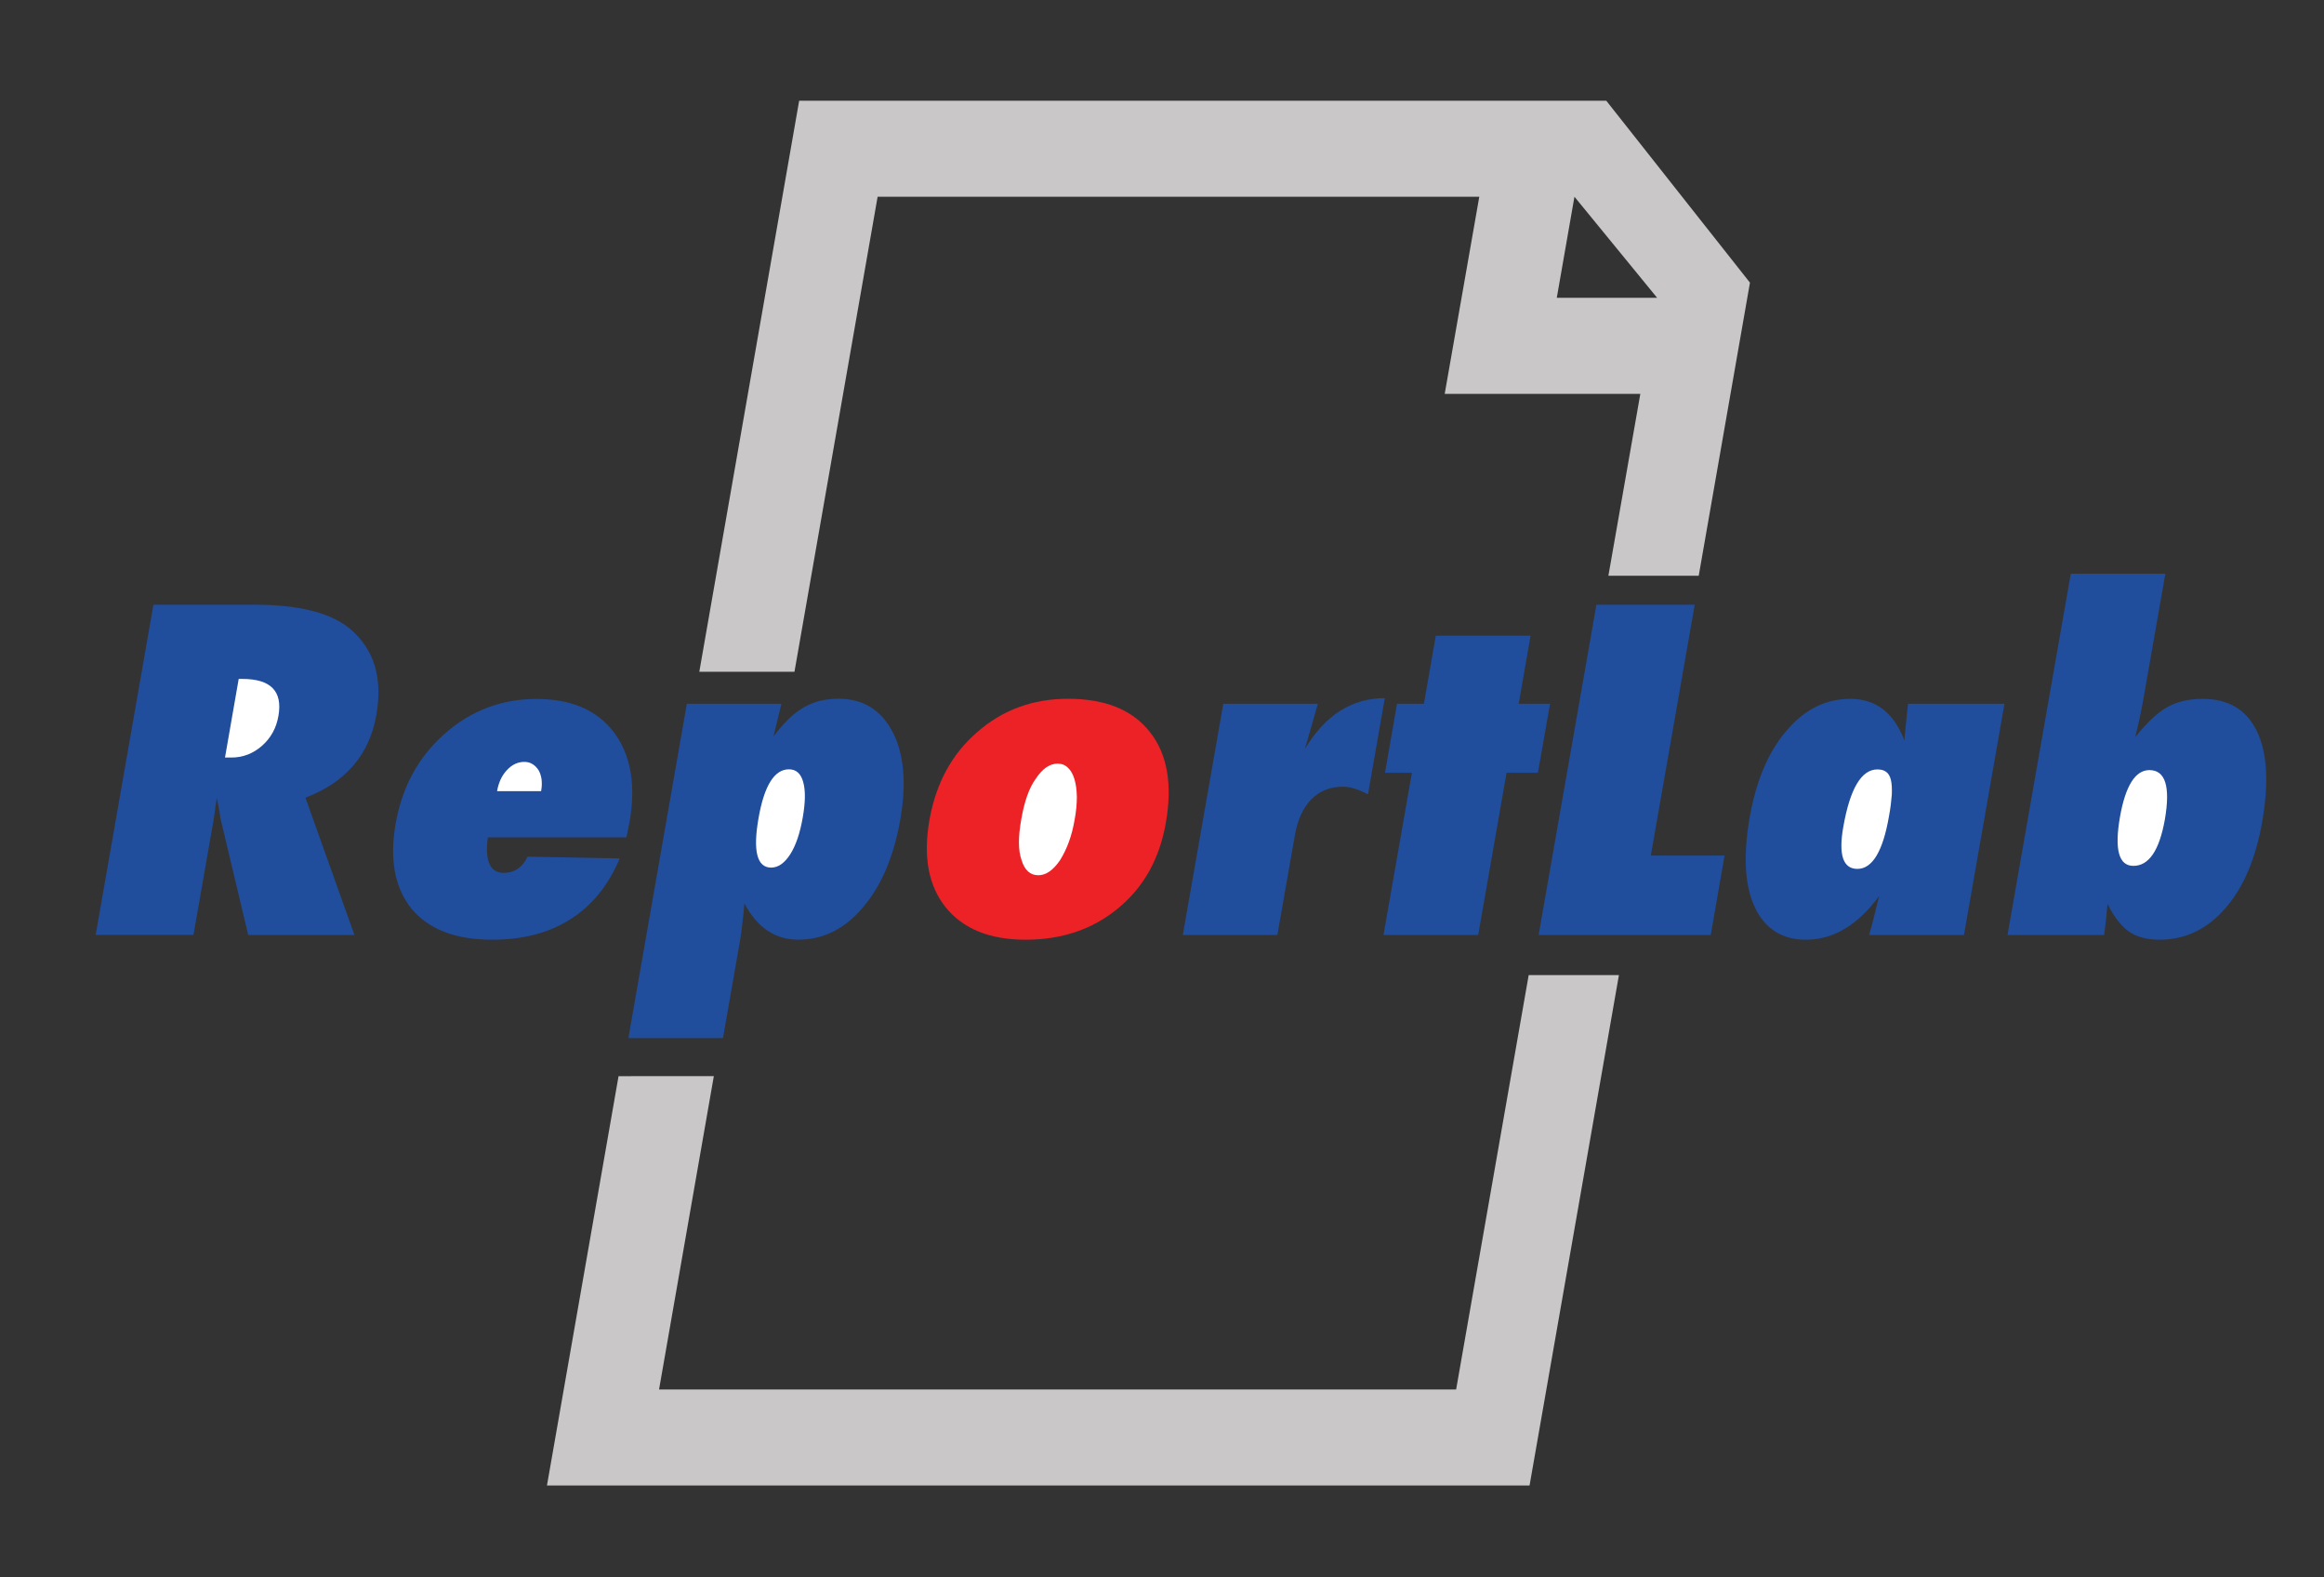 <?xml version="1.0" encoding="utf-8"?>
<!-- Generator: Adobe Illustrator 14.0.0, SVG Export Plug-In . SVG Version: 6.00 Build 43363)  -->
<!DOCTYPE svg PUBLIC "-//W3C//DTD SVG 1.1//EN" "http://www.w3.org/Graphics/SVG/1.1/DTD/svg11.dtd">
<svg version="1.1" id="Layer_1" xmlns="http://www.w3.org/2000/svg" xmlns:xlink="http://www.w3.org/1999/xlink" x="0px" y="0px"
	 width="79.37px" height="53.86px" viewBox="0 0 79.37 53.86" enable-background="new 0 0 79.37 53.86" xml:space="preserve">
<rect x="0" y="0" width="79.37" height="53.86" fill="#333333" stroke="none"/>
<path fill-rule="evenodd" clip-rule="evenodd" fill="#C9C7C7" d="M24.379,36.744l-1.871,10.699h27.222l2.478-14.149h3.082
	L52.238,50.72H18.68l2.445-13.976H24.379z M23.883,22.936l3.41-19.496h27.566l4.906,6.211l-1.75,10.008H54.93l1.091-6.211H49.34
	l1.181-6.731H29.973l-2.84,16.219H23.883z M53.168,10.167h3.426l-2.823-3.45L53.168,10.167z"/>
<path fill-rule="evenodd" clip-rule="evenodd" fill="#204D9C" d="M71.863,31.923h-3.302l2.161-12.335h3.23l-0.758,4.325
	c-0.066,0.363-0.152,0.781-0.27,1.254c0.379-0.473,0.734-0.817,1.074-1.012c0.344-0.199,0.754-0.293,1.227-0.293
	c0.878,0,1.496,0.367,1.852,1.101c0.355,0.731,0.414,1.758,0.184,3.089c-0.223,1.271-0.645,2.259-1.266,2.966
	c-0.621,0.711-1.367,1.067-2.242,1.067c-0.426,0-0.766-0.091-1.031-0.267c-0.129-0.09-0.258-0.215-0.383-0.371
	c-0.125-0.155-0.246-0.348-0.36-0.586c-0.011,0.094-0.019,0.172-0.026,0.238c-0.008,0.067-0.012,0.12-0.012,0.163L71.863,31.923z"/>
<path fill-rule="evenodd" clip-rule="evenodd" fill="#204D9C" d="M12.105,31.923H8.477L7.52,27.904
	c-0.004-0.067-0.016-0.155-0.039-0.271c-0.02-0.108-0.047-0.246-0.078-0.397l-0.105,0.742l-0.691,3.944h-3.34l1.973-11.276h3.438
	c1.516,0,2.602,0.27,3.258,0.809c0.836,0.695,1.141,1.675,0.918,2.953c-0.238,1.363-1.047,2.304-2.422,2.828L12.105,31.923z"/>
<path fill-rule="evenodd" clip-rule="evenodd" fill="#204D9C" d="M18.02,29.249l3.145,0.062c-0.387,0.918-0.945,1.608-1.68,2.073
	c-0.734,0.47-1.625,0.701-2.68,0.701c-1.246,0-2.16-0.353-2.746-1.052c-0.578-0.715-0.762-1.684-0.547-2.914
	c0.223-1.254,0.777-2.274,1.672-3.063c0.895-0.793,1.941-1.191,3.141-1.191c1.191,0,2.074,0.383,2.648,1.148
	c0.574,0.77,0.75,1.789,0.527,3.059l-0.105,0.519H16.66c-0.105,0.81,0.078,1.211,0.543,1.211
	C17.57,29.802,17.84,29.619,18.02,29.249"/>
<path fill-rule="evenodd" clip-rule="evenodd" fill="#204D9C" d="M24.691,35.443h-3.23l1.996-11.414h3.231l-0.271,1.113
	c0.176-0.23,0.348-0.43,0.516-0.594c0.168-0.16,0.34-0.293,0.52-0.398c0.18-0.102,0.367-0.176,0.559-0.223
	c0.195-0.043,0.402-0.07,0.629-0.07c0.836,0,1.453,0.383,1.848,1.141c0.387,0.75,0.473,1.746,0.258,2.988
	c-0.223,1.263-0.645,2.258-1.273,2.992c-0.617,0.737-1.355,1.106-2.215,1.106c-0.785,0-1.395-0.412-1.836-1.235
	c-0.02,0.25-0.039,0.461-0.066,0.641c-0.016,0.183-0.047,0.406-0.09,0.668L24.691,35.443z"/>
<path fill-rule="evenodd" clip-rule="evenodd" fill="#EC2227" d="M39.816,28.095c-0.212,1.22-0.75,2.188-1.617,2.906
	c-0.867,0.724-1.926,1.084-3.172,1.084c-1.223,0-2.132-0.369-2.73-1.106c-0.59-0.738-0.773-1.729-0.555-2.979
	c0.219-1.244,0.758-2.248,1.629-3c0.863-0.758,1.895-1.141,3.105-1.141c1.273,0,2.203,0.379,2.797,1.137
	C39.867,25.744,40.047,26.783,39.816,28.095"/>
<path fill-rule="evenodd" clip-rule="evenodd" fill="#204D9C" d="M43.625,31.923h-3.229l1.382-7.894h3.23l-0.441,1.539
	c0.691-1.152,1.602-1.731,2.727-1.731l-0.574,3.287c-0.323-0.177-0.609-0.263-0.855-0.263c-0.434,0-0.793,0.144-1.074,0.426
	c-0.285,0.285-0.478,0.699-0.57,1.246L43.625,31.923z"/>
<polygon fill-rule="evenodd" clip-rule="evenodd" fill="#204D9C" points="50.484,31.923 47.25,31.923 48.219,26.384 47.301,26.384 
	47.711,24.029 48.629,24.029 49.035,21.705 52.273,21.705 51.867,24.029 52.938,24.029 52.523,26.384 51.453,26.384 "/>
<polygon fill-rule="evenodd" clip-rule="evenodd" fill="#204D9C" points="58.426,31.923 52.547,31.923 54.521,20.646 57.879,20.646 
	56.379,29.212 58.898,29.212 "/>
<path fill-rule="evenodd" clip-rule="evenodd" fill="#204D9C" d="M67.074,31.923h-3.238c0.074-0.265,0.141-0.515,0.199-0.754
	c0.055-0.238,0.105-0.429,0.145-0.578c-0.73,0.994-1.563,1.494-2.504,1.494c-0.816,0-1.398-0.373-1.746-1.11
	c-0.344-0.734-0.402-1.755-0.176-3.056c0.219-1.257,0.637-2.246,1.254-2.964c0.613-0.73,1.344-1.094,2.188-1.094
	c0.863,0,1.48,0.469,1.844,1.418c0.008-0.102,0.016-0.184,0.022-0.262c0.005-0.07,0.013-0.133,0.017-0.18l0.047-0.461l0.039-0.347
	h3.293L67.074,31.923z"/>
<path fill-rule="evenodd" clip-rule="evenodd" fill="#FFFFFF" d="M7.684,25.865h0.223c0.387,0,0.734-0.133,1.039-0.399
	c0.305-0.269,0.493-0.609,0.563-1.023c0.148-0.844-0.262-1.262-1.234-1.262H8.152L7.684,25.865z"/>
<path fill-rule="evenodd" clip-rule="evenodd" fill="#FFFFFF" d="M18.48,27.013c0.027-0.144,0.031-0.276,0.016-0.401
	c-0.016-0.117-0.051-0.227-0.102-0.313c-0.055-0.086-0.121-0.156-0.203-0.207c-0.082-0.054-0.176-0.078-0.285-0.078
	c-0.223,0-0.422,0.094-0.595,0.281c-0.175,0.188-0.284,0.426-0.335,0.718H18.48z"/>
<path fill-rule="evenodd" clip-rule="evenodd" fill="#FFFFFF" d="M27.418,27.9c0.09-0.521,0.094-0.918,0.012-1.203
	c-0.078-0.285-0.241-0.43-0.484-0.43c-0.5,0-0.844,0.555-1.039,1.659c-0.199,1.129-0.055,1.697,0.43,1.697
	c0.242,0,0.457-0.154,0.652-0.455C27.18,28.869,27.324,28.443,27.418,27.9"/>
<path fill-rule="evenodd" clip-rule="evenodd" fill="#FFFFFF" d="M36.699,27.999c0.055-0.289,0.078-0.556,0.078-0.789
	c-0.004-0.235-0.031-0.438-0.082-0.606c-0.05-0.168-0.125-0.301-0.223-0.391c-0.094-0.093-0.211-0.14-0.352-0.14
	c-0.273,0-0.523,0.176-0.754,0.527c-0.219,0.305-0.383,0.766-0.488,1.379c-0.108,0.602-0.105,1.063,0.008,1.379
	c0.105,0.353,0.297,0.526,0.574,0.526c0.262,0,0.512-0.172,0.746-0.519C36.445,28.982,36.609,28.525,36.699,27.999"/>
<path fill-rule="evenodd" clip-rule="evenodd" fill="#FFFFFF" d="M64.512,27.876c0.055-0.291,0.082-0.541,0.098-0.746
	c0.008-0.203,0-0.371-0.031-0.5s-0.086-0.222-0.164-0.277c-0.074-0.055-0.172-0.082-0.297-0.082c-0.547,0-0.938,0.656-1.168,1.978
	c-0.164,0.944-0.004,1.418,0.484,1.418C63.945,29.667,64.305,29.068,64.512,27.876"/>
<path fill-rule="evenodd" clip-rule="evenodd" fill="#FFFFFF" d="M73.934,27.986c0.195-1.129,0.02-1.692-0.527-1.692
	c-0.48,0-0.816,0.532-1.004,1.593c-0.195,1.117-0.043,1.677,0.457,1.677C73.391,29.564,73.746,29.037,73.934,27.986"/>
</svg>
